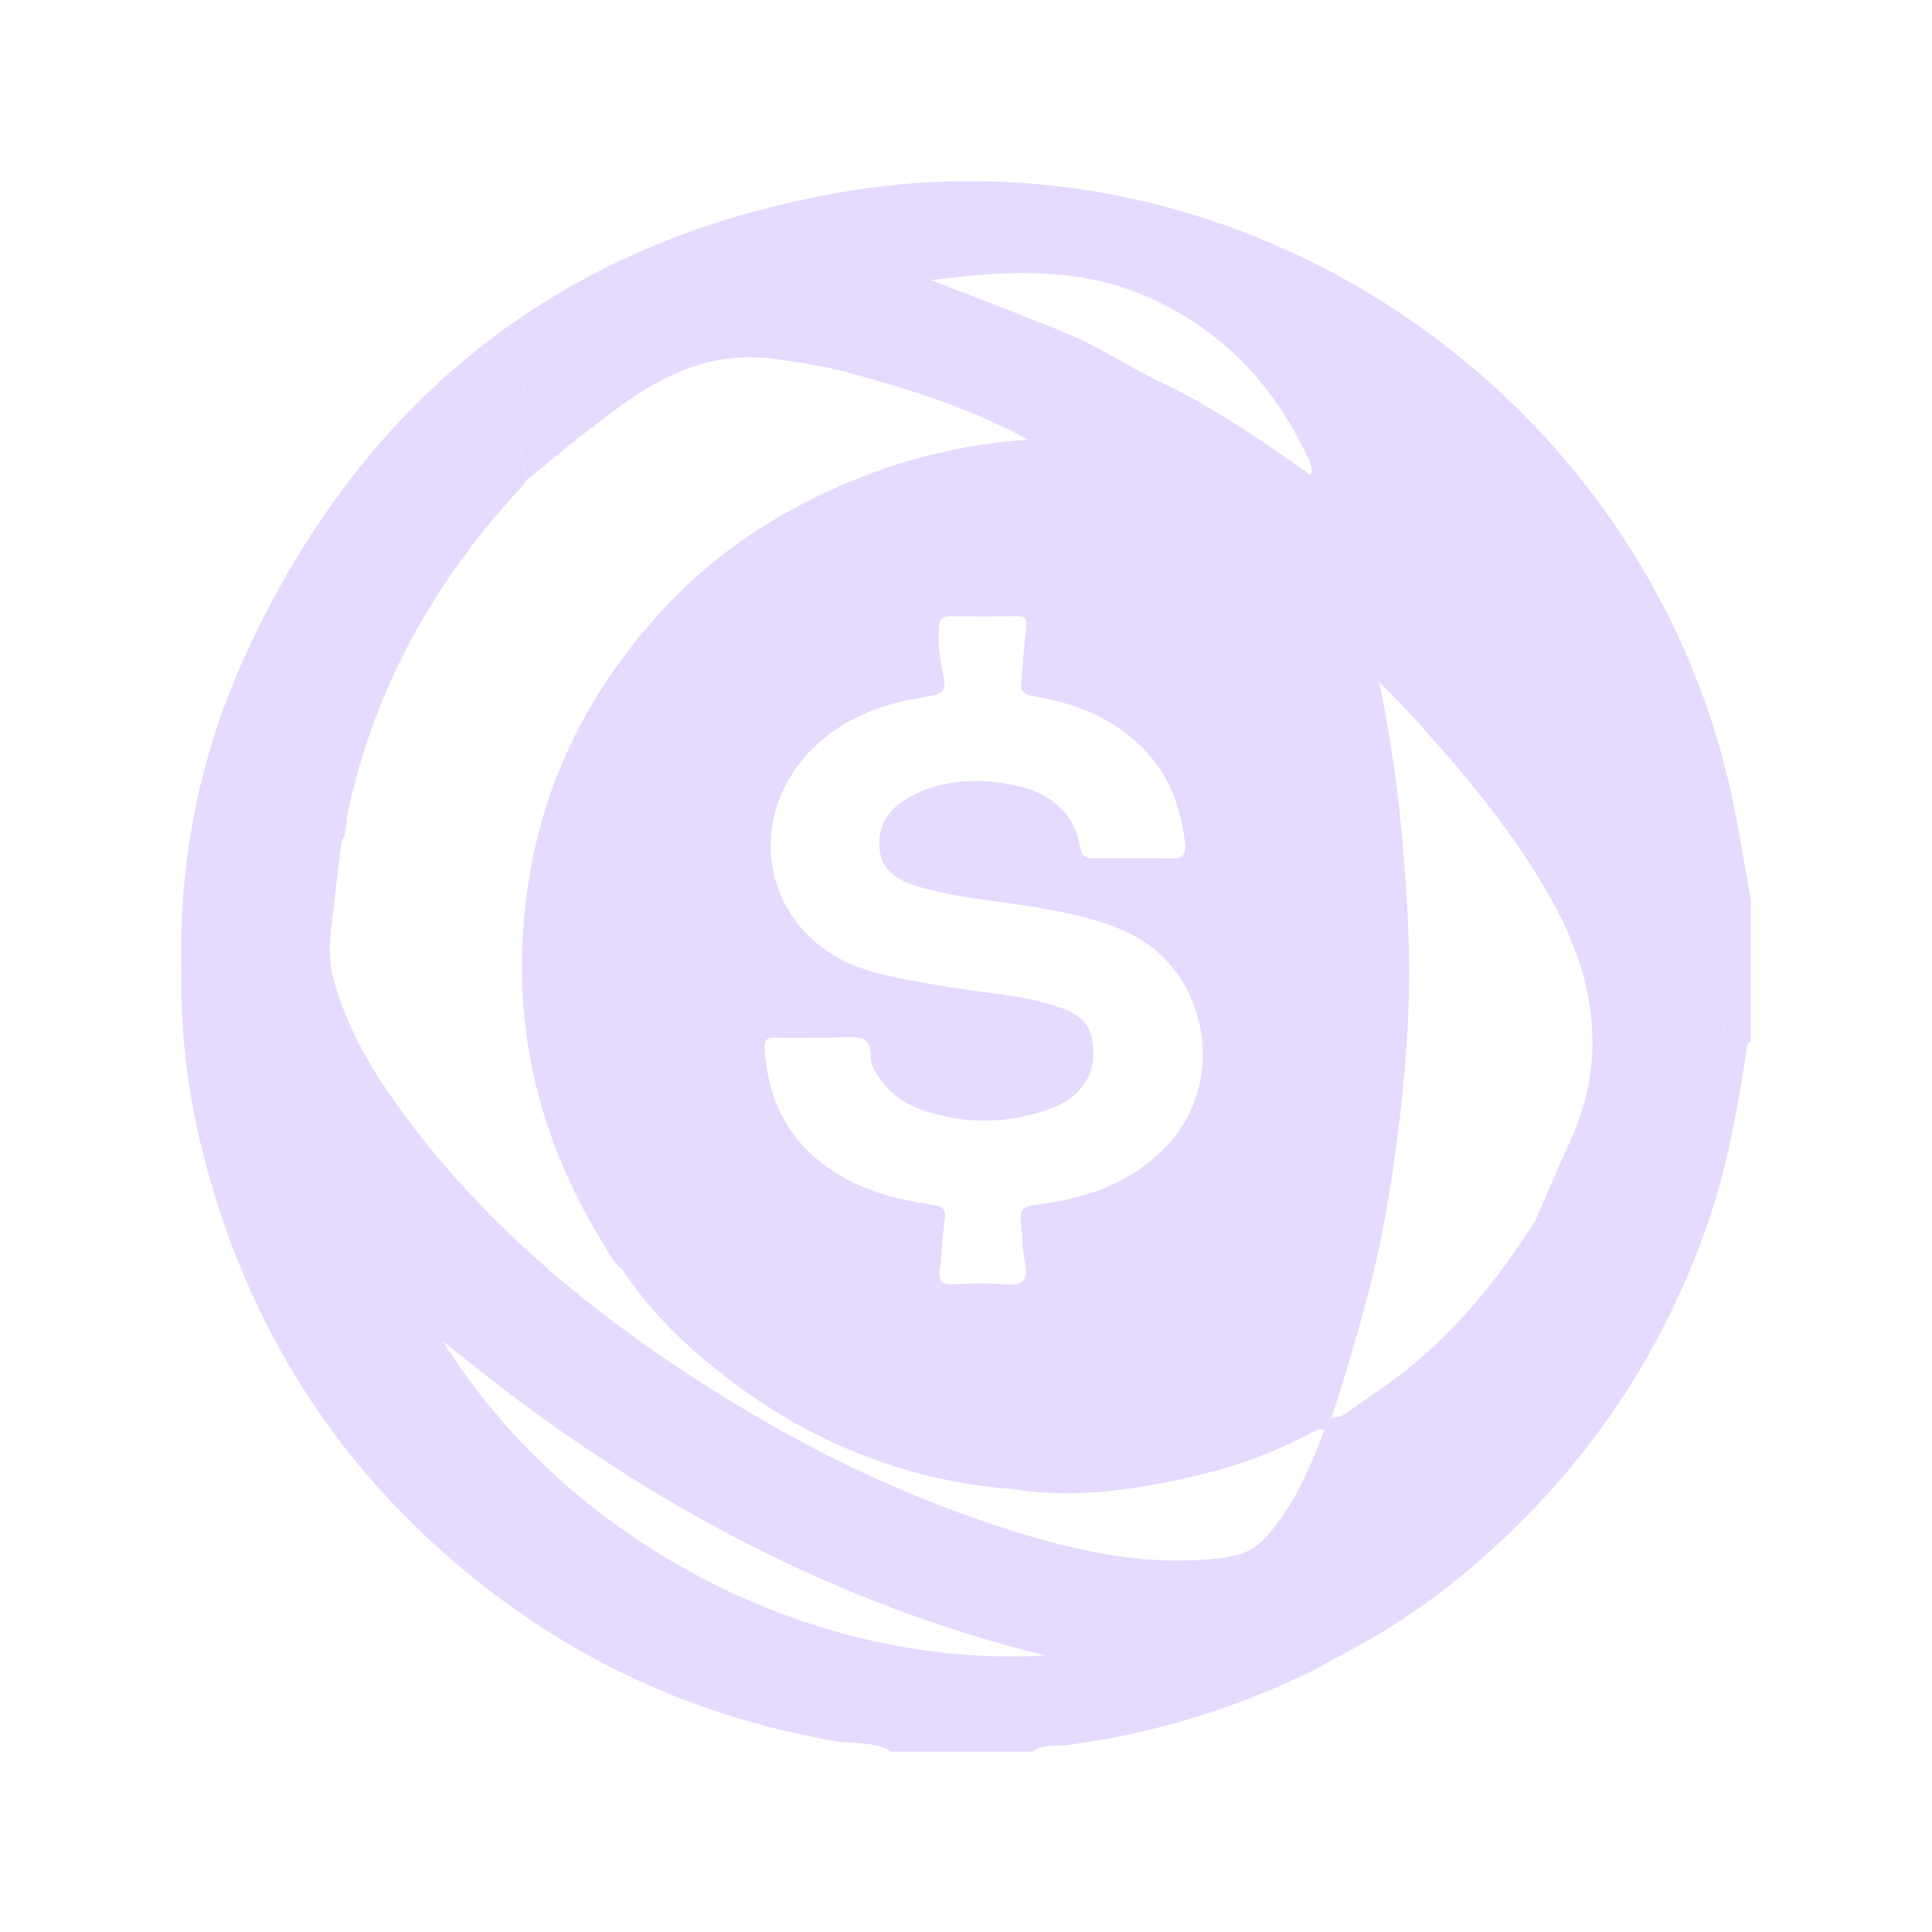 <svg width="32" height="32" viewBox="0 0 32 32" fill="none" xmlns="http://www.w3.org/2000/svg">
<g clip-path="url(#clip0_14358_3653)">
<path d="M14.762 29.014C14.467 28.831 14.123 28.89 13.805 28.834C11.352 28.404 9.198 27.359 7.341 25.711C5.312 23.909 3.998 21.662 3.346 19.038C3.111 18.096 2.993 17.125 3.006 16.146C3.237 16.239 3.333 16.186 3.317 15.914C3.267 15.097 3.563 14.437 4.208 13.913C4.712 13.504 4.766 13.476 5.33 13.798C5.432 13.856 5.548 13.89 5.657 13.936C5.617 14.264 5.575 14.591 5.54 14.92C5.494 15.348 5.404 15.784 5.52 16.206C5.702 16.866 6.009 17.475 6.395 18.041C7.614 19.823 9.183 21.246 10.951 22.46C12.605 23.596 14.363 24.539 16.266 25.19C17.511 25.616 18.775 25.952 20.11 25.82C20.413 25.79 20.712 25.74 20.95 25.479C21.426 24.956 21.692 24.327 21.937 23.683C21.976 23.617 22.015 23.552 22.054 23.486C22.113 23.474 22.173 23.461 22.232 23.449C22.417 23.772 22.768 23.857 23.059 24.029C23.137 24.074 23.247 24.065 23.275 24.195C23.493 25.215 23.207 26.165 22.325 26.862C21.997 27.121 21.989 27.117 22.359 27.337C22.091 27.479 21.828 27.634 21.555 27.762C20.323 28.34 19.034 28.725 17.683 28.903C17.491 28.928 17.276 28.875 17.104 29.013H14.764L14.762 29.014ZM7.33 22.205C9.408 25.545 13.443 27.644 17.317 27.421C13.56 26.493 10.288 24.656 7.33 22.205Z" fill="#E6DAFE"/>
<path d="M5.657 13.937C5.548 13.891 5.432 13.856 5.33 13.798C4.766 13.477 4.712 13.505 4.208 13.914C3.563 14.437 3.267 15.098 3.317 15.914C3.333 16.187 3.237 16.24 3.006 16.147C2.948 14.299 3.299 12.52 4.065 10.849C6.034 6.551 9.364 3.942 14.03 3.168C20.834 2.04 27.456 6.719 28.746 13.491C28.836 13.961 28.916 14.434 29 14.906V17.247C28.952 17.262 28.94 17.3 28.933 17.345C28.855 17.91 28.754 18.468 28.632 19.026C28.384 20.166 27.957 21.23 27.408 22.25C26.715 23.538 25.806 24.663 24.728 25.649C24.008 26.308 23.221 26.878 22.357 27.337C21.987 27.118 21.995 27.122 22.323 26.863C23.205 26.166 23.491 25.215 23.273 24.196C23.245 24.066 23.135 24.076 23.057 24.029C22.766 23.857 22.415 23.773 22.23 23.45C22.512 23.253 22.797 23.062 23.074 22.859C24.042 22.149 24.784 21.234 25.423 20.229C25.566 20.377 25.714 20.245 25.849 20.223C27.838 19.899 28.876 18.386 28.489 16.398C28.36 15.74 28.124 15.127 27.817 14.531C27.551 14.016 27.312 13.482 26.955 13.03C26.439 12.376 25.964 11.692 25.376 11.087C24.694 10.386 24.023 9.675 23.268 9.053C22.762 8.635 22.243 8.232 21.729 7.823C21.721 7.77 21.723 7.712 21.701 7.664C21.143 6.425 20.276 5.484 19.023 4.924C17.857 4.404 16.641 4.484 15.42 4.639C14.636 4.536 13.888 4.276 13.086 4.217C12.152 4.148 11.25 4.169 10.389 4.527C8.897 5.147 8.321 6.583 8.726 7.949C8.686 7.999 8.65 8.052 8.606 8.099C7.188 9.639 6.196 11.404 5.758 13.464C5.725 13.622 5.753 13.793 5.656 13.936L5.657 13.937Z" fill="#E6DAFE"/>
<path d="M22.053 23.487C22.014 23.553 21.975 23.618 21.936 23.684C21.805 23.654 21.712 23.743 21.608 23.794C21.103 24.042 20.58 24.25 20.037 24.386C18.969 24.653 17.888 24.838 16.78 24.665C16.734 24.46 16.532 24.47 16.398 24.417C14.574 23.691 12.905 22.695 11.301 21.572C10.995 21.358 10.729 21.034 10.303 21.021C10.177 20.929 10.109 20.789 10.03 20.663C8.86 18.798 8.415 16.788 8.756 14.598C9.039 12.778 9.871 11.246 11.126 9.942C11.697 9.349 12.367 8.852 13.1 8.449C14.327 7.774 15.631 7.375 17.028 7.283C17.259 7.294 17.423 7.452 17.612 7.551C19.533 8.554 21.285 9.795 22.845 11.302C23.131 12.666 23.27 14.049 23.327 15.44C23.388 16.933 23.229 18.414 22.99 19.886C22.79 21.115 22.431 22.303 22.053 23.487ZM13.523 17.189C13.296 17.189 13.068 17.194 12.84 17.187C12.701 17.183 12.652 17.222 12.662 17.373C12.716 18.133 12.989 18.777 13.603 19.257C14.141 19.679 14.772 19.86 15.431 19.951C15.638 19.98 15.677 20.042 15.645 20.235C15.602 20.491 15.605 20.753 15.569 21.01C15.542 21.201 15.578 21.288 15.796 21.273C16.077 21.254 16.362 21.247 16.641 21.274C16.947 21.304 17.037 21.203 16.974 20.904C16.93 20.695 16.939 20.474 16.911 20.259C16.885 20.064 16.924 19.982 17.151 19.954C18.005 19.853 18.787 19.587 19.384 18.912C20.319 17.853 19.994 16.104 18.736 15.474C18.256 15.233 17.737 15.131 17.214 15.038C16.534 14.916 15.838 14.881 15.173 14.673C14.866 14.577 14.61 14.428 14.57 14.073C14.529 13.699 14.697 13.422 15.011 13.234C15.541 12.918 16.122 12.887 16.708 12.987C17.315 13.091 17.783 13.386 17.897 14.056C17.921 14.199 18.014 14.216 18.133 14.216C18.555 14.214 18.978 14.208 19.4 14.218C19.587 14.223 19.653 14.159 19.63 13.973C19.565 13.424 19.4 12.919 19.026 12.496C18.519 11.924 17.856 11.654 17.126 11.534C16.931 11.502 16.899 11.427 16.917 11.261C16.948 10.981 16.956 10.699 16.996 10.421C17.018 10.264 16.988 10.201 16.822 10.205C16.465 10.212 16.107 10.213 15.749 10.207C15.594 10.204 15.56 10.262 15.549 10.416C15.529 10.689 15.579 10.951 15.631 11.211C15.676 11.439 15.607 11.5 15.38 11.534C14.603 11.65 13.89 11.907 13.345 12.523C12.289 13.72 12.729 15.468 14.219 16.019C14.678 16.189 15.153 16.249 15.626 16.334C16.285 16.453 16.962 16.472 17.599 16.702C17.844 16.79 18.032 16.928 18.086 17.209C18.195 17.764 17.932 18.196 17.304 18.399C16.649 18.61 15.981 18.618 15.323 18.402C14.941 18.277 14.639 18.049 14.457 17.669C14.381 17.512 14.478 17.263 14.268 17.201C14.099 17.151 13.903 17.189 13.719 17.188C13.653 17.188 13.589 17.188 13.524 17.189H13.523Z" fill="#E6DAFE"/>
<path d="M25.424 20.23C25.61 19.807 25.787 19.379 25.982 18.96C26.666 17.496 26.405 16.121 25.627 14.777C25.13 13.92 24.527 13.15 23.877 12.407C23.543 12.027 23.21 11.65 22.844 11.301C21.285 9.794 19.533 8.554 17.612 7.55C17.423 7.451 17.259 7.293 17.028 7.283C16.113 6.78 15.129 6.466 14.127 6.192C13.681 6.07 13.23 5.993 12.772 5.939C11.819 5.826 11.022 6.181 10.276 6.725C9.744 7.114 9.232 7.527 8.727 7.949C8.322 6.585 8.898 5.148 10.39 4.527C11.251 4.169 12.154 4.148 13.087 4.218C13.889 4.277 14.637 4.537 15.421 4.64C16.181 4.937 16.945 5.222 17.698 5.534C18.212 5.747 18.674 6.066 19.173 6.304C20.054 6.721 20.852 7.26 21.64 7.821C21.679 7.849 21.698 7.879 21.73 7.823C22.243 8.232 22.762 8.635 23.269 9.053C24.025 9.676 24.695 10.386 25.377 11.087C25.965 11.692 26.439 12.376 26.956 13.03C27.313 13.482 27.552 14.016 27.817 14.531C28.124 15.127 28.361 15.74 28.489 16.398C28.877 18.386 27.839 19.9 25.85 20.223C25.715 20.245 25.567 20.377 25.424 20.229V20.23Z" fill="#E6DAFE"/>
<path d="M16.78 24.665C14.865 24.518 13.189 23.788 11.722 22.567C11.181 22.118 10.692 21.614 10.303 21.021C10.728 21.034 10.995 21.359 11.301 21.573C12.904 22.695 14.574 23.692 16.398 24.418C16.533 24.471 16.735 24.461 16.78 24.666V24.665Z" fill="#E6DAFE"/>
</g>
<defs>
<clipPath id="clip0_14358_3653">
<rect width="26" height="26.014" fill="white" transform="translate(3 3)"/>
</clipPath>
</defs>
</svg>
